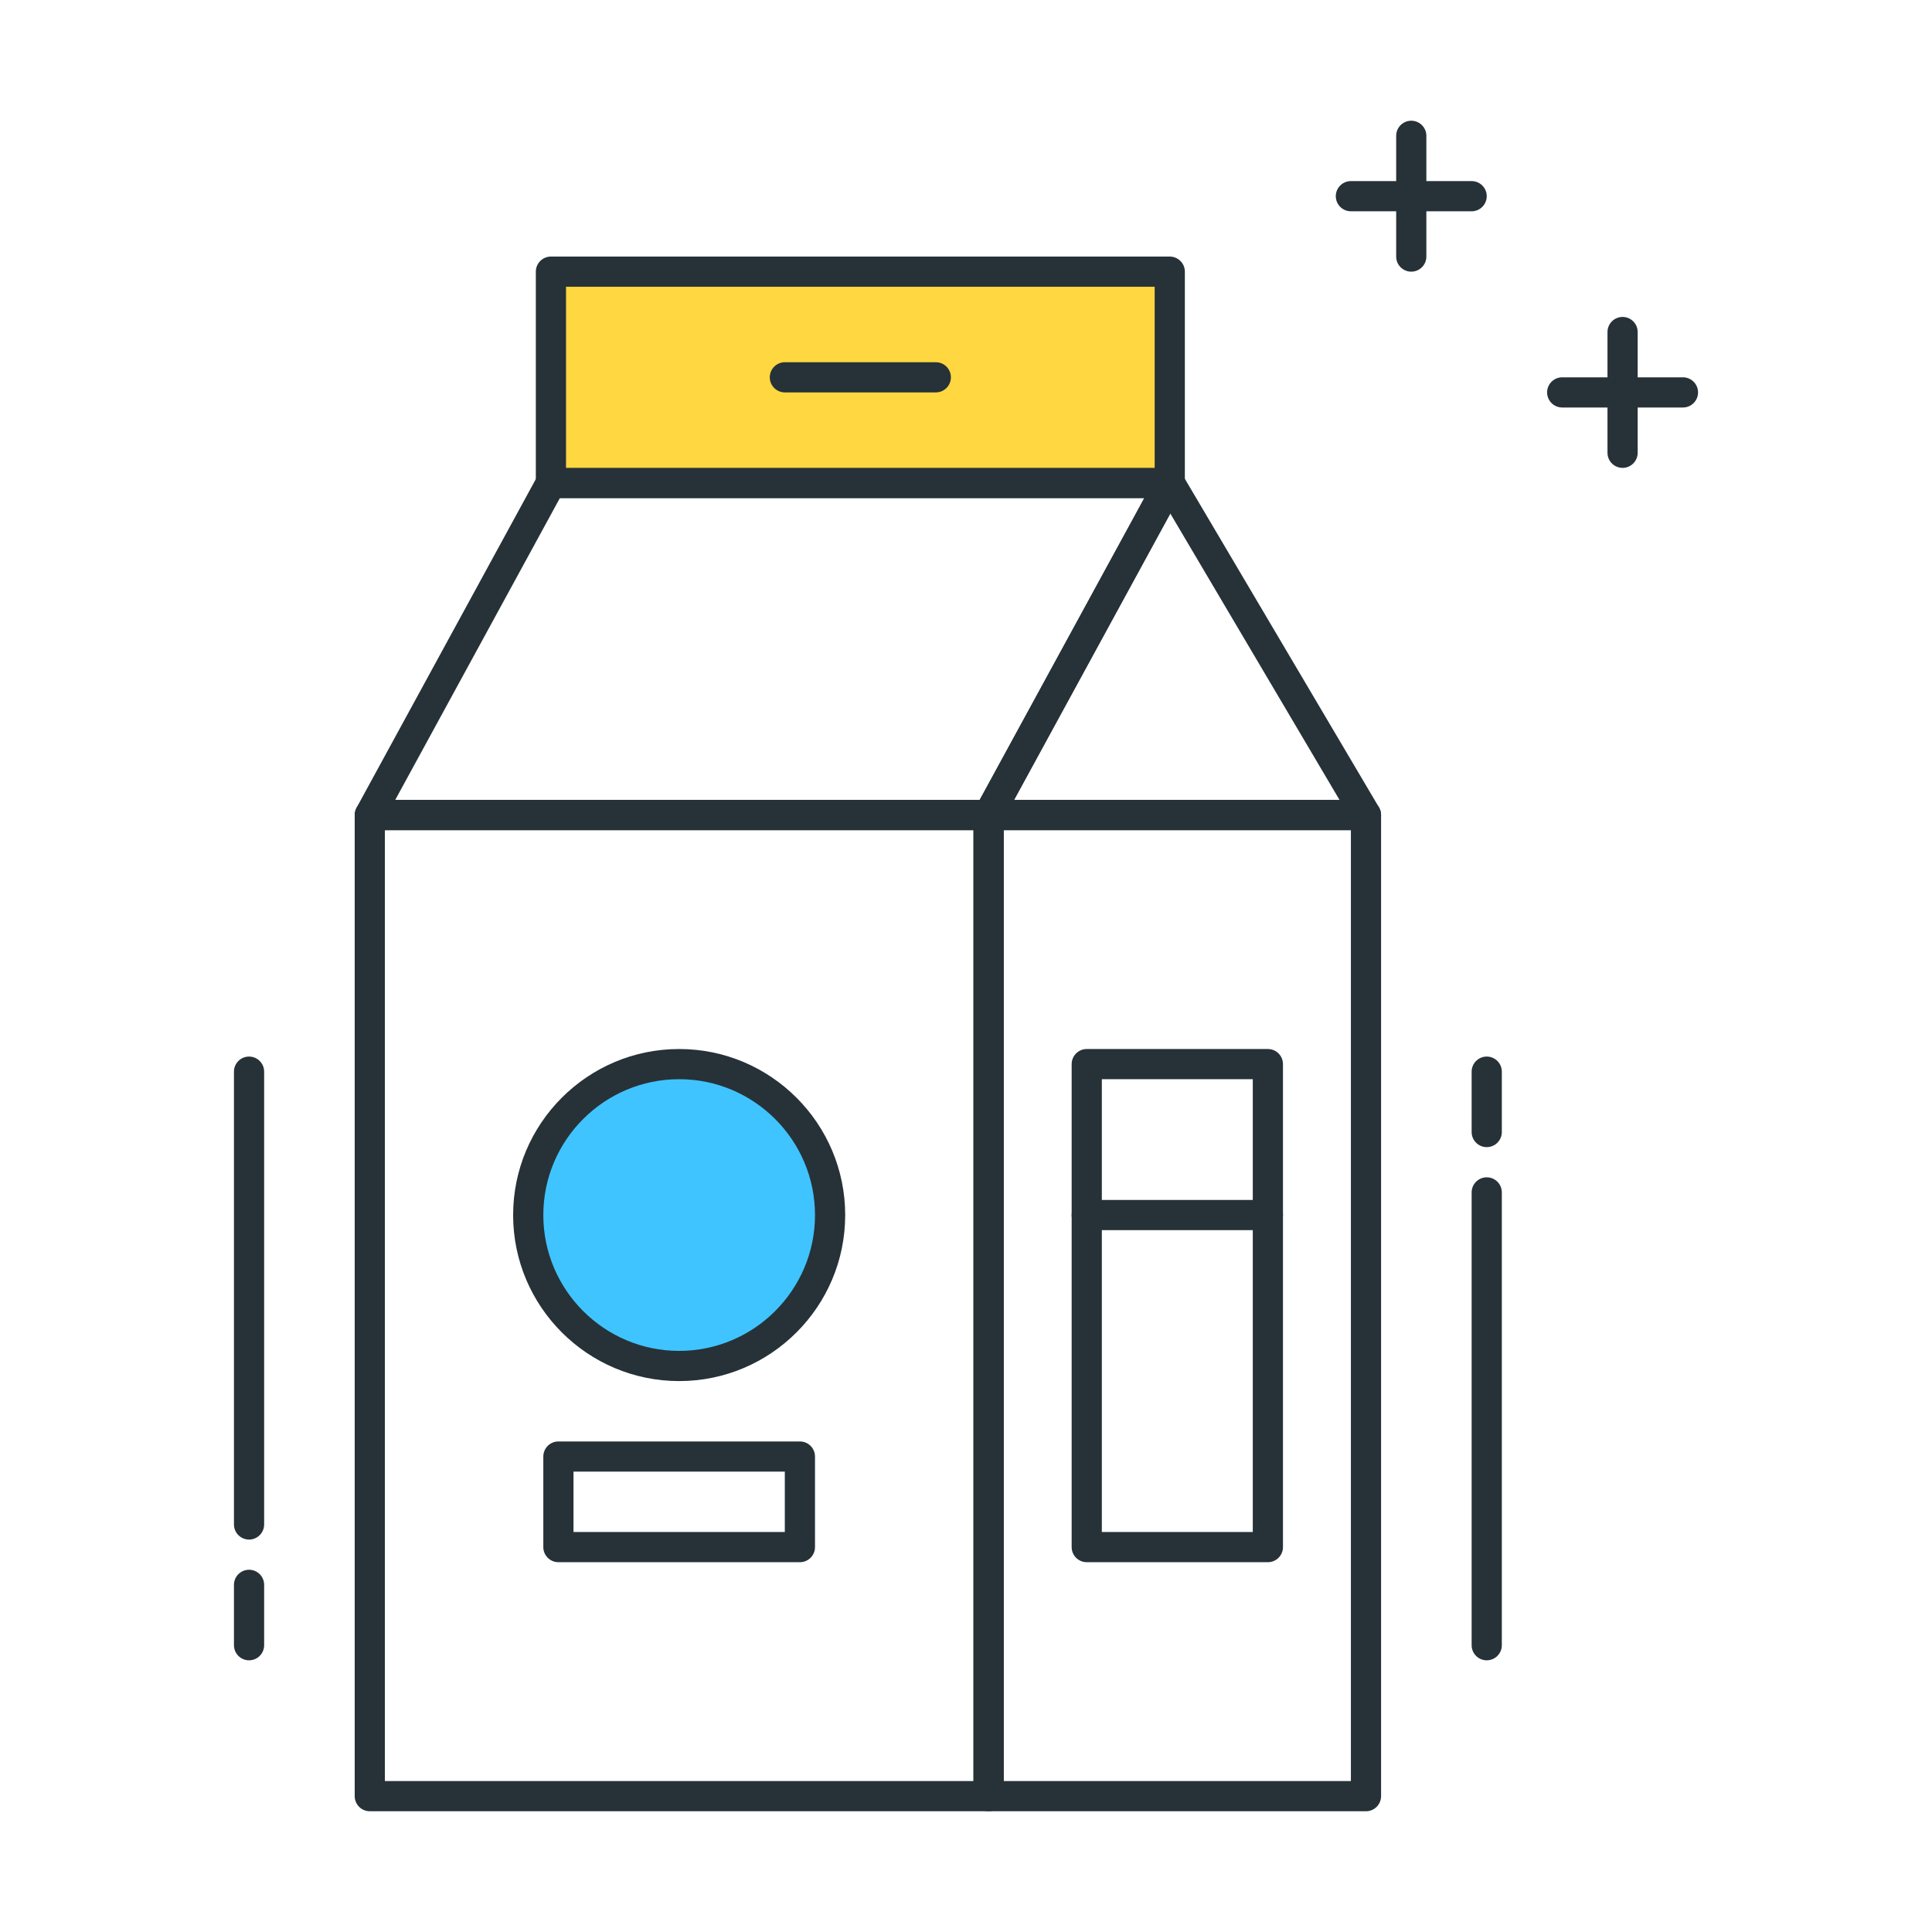 <?xml version="1.0" encoding="utf-8"?>
<!-- Generator: Adobe Illustrator 21.1.0, SVG Export Plug-In . SVG Version: 6.00 Build 0)  -->
<svg version="1.1" id="Layer_1" xmlns="http://www.w3.org/2000/svg" xmlns:xlink="http://www.w3.org/1999/xlink" x="0px" y="0px"
	 viewBox="0 0 64 64" style="enable-background:new 0 0 64 64;" xml:space="preserve">
<style type="text/css">
	.st0{fill:#263238;}
	.st1{fill:#FFD740;}
	.st2{fill:#40C4FF;}
	.st3{fill:#FF5252;}
	.st4{fill:#4DB6AC;}
	.st5{fill:#FFFFFF;}
	.st6{fill:#37474F;}
	.st7{fill:#4FC3F7;}
</style>
<g>
	<g>
		<path class="st0" d="M32.75,27.499h-20.5c-0.176,0-0.34-0.093-0.43-0.245c-0.09-0.152-0.093-0.34-0.009-0.495l6-11
			c0.087-0.161,0.256-0.261,0.439-0.261h20.5c0.177,0,0.34,0.093,0.43,0.245c0.091,0.152,0.094,0.34,0.009,0.495l-6,11
			C33.102,27.399,32.933,27.499,32.75,27.499z M13.092,26.499h19.361l5.455-10H18.547L13.092,26.499z"/>
	</g>
	<g>
		<path class="st0" d="M32.747,60H12.25c-0.276,0-0.5-0.224-0.5-0.5V27c0-0.276,0.224-0.5,0.5-0.5h20.497c0.276,0,0.5,0.224,0.5,0.5
			v32.5C33.247,59.776,33.022,60,32.747,60z M12.75,59h19.497V27.5H12.75V59z"/>
	</g>
	<g>
		<path class="st0" d="M45.25,27.499h-12.5c-0.176,0-0.34-0.093-0.43-0.245c-0.09-0.152-0.093-0.34-0.009-0.495l6-11
			c0.086-0.158,0.25-0.258,0.43-0.261c0.201,0.013,0.349,0.091,0.439,0.246l6.5,11c0.091,0.155,0.093,0.346,0.004,0.502
			C45.596,27.403,45.43,27.499,45.25,27.499z M33.592,26.499h10.782l-5.606-9.488L33.592,26.499z"/>
	</g>
	<g>
		<path class="st0" d="M45.25,60h-12.5c-0.276,0-0.5-0.224-0.5-0.5V27c0-0.276,0.224-0.5,0.5-0.5h12.5c0.276,0,0.5,0.224,0.5,0.5
			v32.5C45.75,59.776,45.526,60,45.25,60z M33.25,59h11.5V27.5h-11.5V59z"/>
	</g>
	<g>
		<rect x="18.25" y="8.999" class="st1" width="20.5" height="7"/>
		<path class="st0" d="M38.75,16.499h-20.5c-0.276,0-0.5-0.224-0.5-0.5v-7c0-0.276,0.224-0.5,0.5-0.5h20.5
			c0.276,0,0.5,0.224,0.5,0.5v7C39.25,16.275,39.026,16.499,38.75,16.499z M18.75,15.499h19.5v-6h-19.5V15.499z"/>
	</g>
	<g>
		<path class="st0" d="M31,12.999h-5c-0.276,0-0.5-0.224-0.5-0.5s0.224-0.5,0.5-0.5h5c0.276,0,0.5,0.224,0.5,0.5
			S31.276,12.999,31,12.999z"/>
	</g>
	<g>
		<circle class="st2" cx="22.498" cy="40.249" r="5"/>
		<path class="st0" d="M22.498,45.75c-3.033,0-5.5-2.467-5.5-5.5s2.467-5.5,5.5-5.5s5.5,2.467,5.5,5.5S25.531,45.75,22.498,45.75z
			 M22.498,35.75c-2.481,0-4.5,2.019-4.5,4.5s2.019,4.5,4.5,4.5s4.5-2.019,4.5-4.5S24.979,35.75,22.498,35.75z"/>
	</g>
	<g>
		<path class="st0" d="M26.498,51.75h-8c-0.276,0-0.5-0.224-0.5-0.5v-3c0-0.276,0.224-0.5,0.5-0.5h8c0.276,0,0.5,0.224,0.5,0.5v3
			C26.998,51.526,26.774,51.75,26.498,51.75z M18.998,50.75h7v-2h-7V50.75z"/>
	</g>
	<g>
		<path class="st0" d="M8.25,55c-0.276,0-0.5-0.224-0.5-0.5v-2c0-0.276,0.224-0.5,0.5-0.5s0.5,0.224,0.5,0.5v2
			C8.75,54.776,8.526,55,8.25,55z"/>
	</g>
	<g>
		<path class="st0" d="M8.25,51c-0.276,0-0.5-0.224-0.5-0.5v-15c0-0.276,0.224-0.5,0.5-0.5s0.5,0.224,0.5,0.5v15
			C8.75,50.776,8.526,51,8.25,51z"/>
	</g>
	<g>
		<path class="st0" d="M49.25,38c-0.276,0-0.5-0.224-0.5-0.5v-2c0-0.276,0.224-0.5,0.5-0.5s0.5,0.224,0.5,0.5v2
			C49.75,37.776,49.526,38,49.25,38z"/>
	</g>
	<g>
		<path class="st0" d="M49.25,55c-0.276,0-0.5-0.224-0.5-0.5v-15c0-0.276,0.224-0.5,0.5-0.5s0.5,0.224,0.5,0.5v15
			C49.75,54.776,49.526,55,49.25,55z"/>
	</g>
	<g>
		<path class="st0" d="M42,51.75h-6c-0.276,0-0.5-0.224-0.5-0.5v-16c0-0.276,0.224-0.5,0.5-0.5h6c0.276,0,0.5,0.224,0.5,0.5v16
			C42.5,51.526,42.276,51.75,42,51.75z M36.5,50.75h5v-15h-5V50.75z"/>
	</g>
	<g>
		<path class="st0" d="M42,40.75h-6c-0.276,0-0.5-0.224-0.5-0.5s0.224-0.5,0.5-0.5h6c0.276,0,0.5,0.224,0.5,0.5
			S42.276,40.75,42,40.75z"/>
	</g>
	<g>
		<path class="st0" d="M48.75,6.999h-4c-0.276,0-0.5-0.224-0.5-0.5s0.224-0.5,0.5-0.5h4c0.276,0,0.5,0.224,0.5,0.5
			S49.026,6.999,48.75,6.999z"/>
	</g>
	<g>
		<path class="st0" d="M46.75,8.999c-0.276,0-0.5-0.224-0.5-0.5v-4c0-0.276,0.224-0.5,0.5-0.5s0.5,0.224,0.5,0.5v4
			C47.25,8.775,47.026,8.999,46.75,8.999z"/>
	</g>
	<g>
		<path class="st0" d="M55.75,13.499h-4c-0.276,0-0.5-0.224-0.5-0.5s0.224-0.5,0.5-0.5h4c0.276,0,0.5,0.224,0.5,0.5
			S56.026,13.499,55.75,13.499z"/>
	</g>
	<g>
		<path class="st0" d="M53.75,15.499c-0.276,0-0.5-0.224-0.5-0.5v-4c0-0.276,0.224-0.5,0.5-0.5s0.5,0.224,0.5,0.5v4
			C54.25,15.275,54.026,15.499,53.75,15.499z"/>
	</g>
</g>
</svg>
